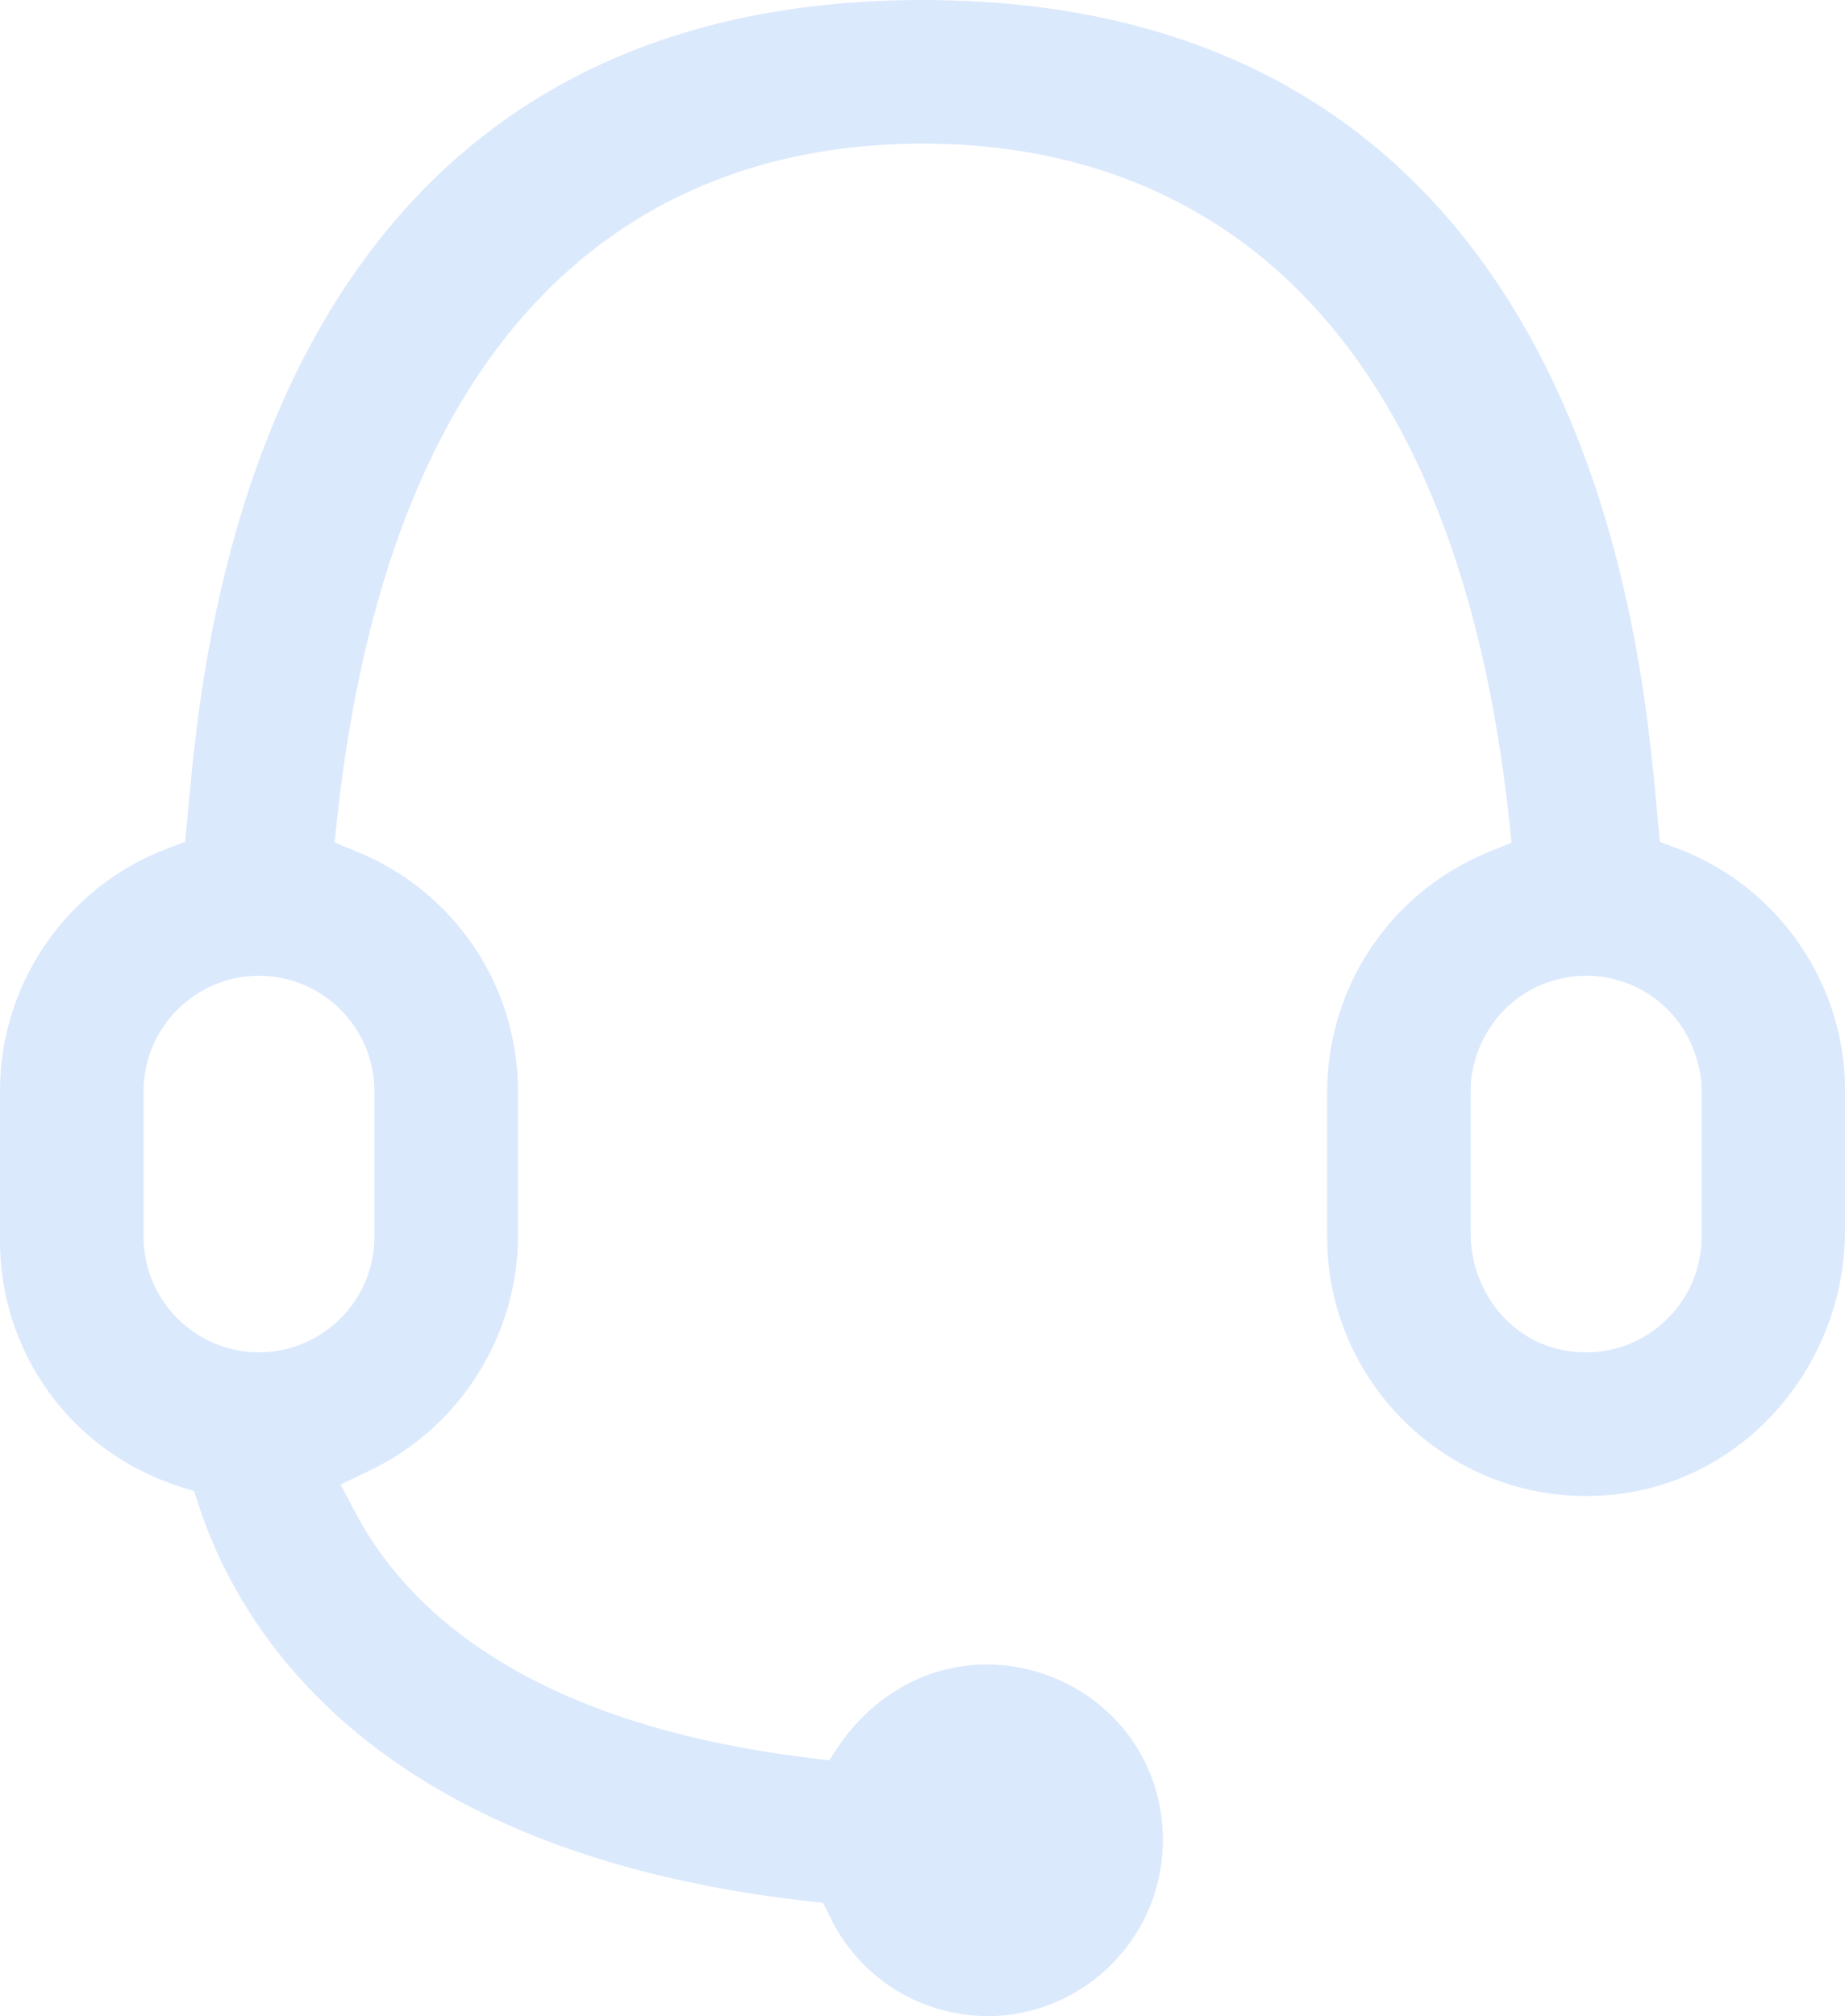 <?xml version="1.0" encoding="UTF-8"?><svg id="Lag_2" xmlns="http://www.w3.org/2000/svg" width="272.06" height="297.21" viewBox="0 0 272.06 297.21"><g id="Rådgivning"><path d="M145.56,297.21c-9.84-.06-18.67-5.57-23.05-14.38l-1.15-2.31-2.57-.29c-63.47-7.25-83.27-39.52-89.42-58.11l-.76-2.29-2.29-.74C10.36,213.91-.21,199.17,0,182.41v-21.53c-.06-15.79,9.8-30.14,24.54-35.73l2.76-1.05.29-2.94C29.56,100.92,35,0,136.03,0s106.47,100.92,108.45,121.16l.29,2.94,2.76,1.05c14.74,5.59,24.6,19.95,24.54,35.71v20.46c0,19.57-14.3,36.76-33.75,38.97-23.03,2.61-42.62-15.42-42.62-37.93v-21.47c.07-15.57,9.44-29.44,23.88-35.32l3.32-1.35-.39-3.57c-9.76-89.78-60.86-99.48-86.47-99.48S59.48,30.86,49.72,120.64l-.39,3.56,3.32,1.36c14.4,5.89,23.72,19.76,23.73,35.32v21.47c-.06,14.54-8.57,28.04-21.7,34.36l-4.46,2.15,2.32,4.37c7.21,13.56,24.65,30.79,66.81,35.92l2.92.36,1.19-1.8c4.32-6.55,11.18-11.22,18.98-12.14,4.39-.52,8.7.06,12.75,1.68,9.6,3.85,15.91,12.68,16.27,23.01.52,15.13-11.58,26.96-25.9,26.97ZM233.88,143.85c-7.7,0-15.12,5.24-16.81,14.3-.18.94-.21,1.91-.21,2.87v20.8c0,8.05,5.35,15.41,13.21,17.13,11.04,2.41,20.84-5.97,20.84-16.61v-21.23c0-.96-.04-1.92-.2-2.86-1.63-9.12-9.09-14.41-16.82-14.41ZM38.19,143.85c-9.39,0-17.02,7.64-17.02,17.02v21.47c0,9.39,7.64,17.02,17.02,17.02s17.02-7.64,17.02-17.02v-21.47c0-9.39-7.64-17.02-17.02-17.02Z" fill="#dbe9fd" fill-rule="evenodd" stroke-width="0"/></g></svg>
